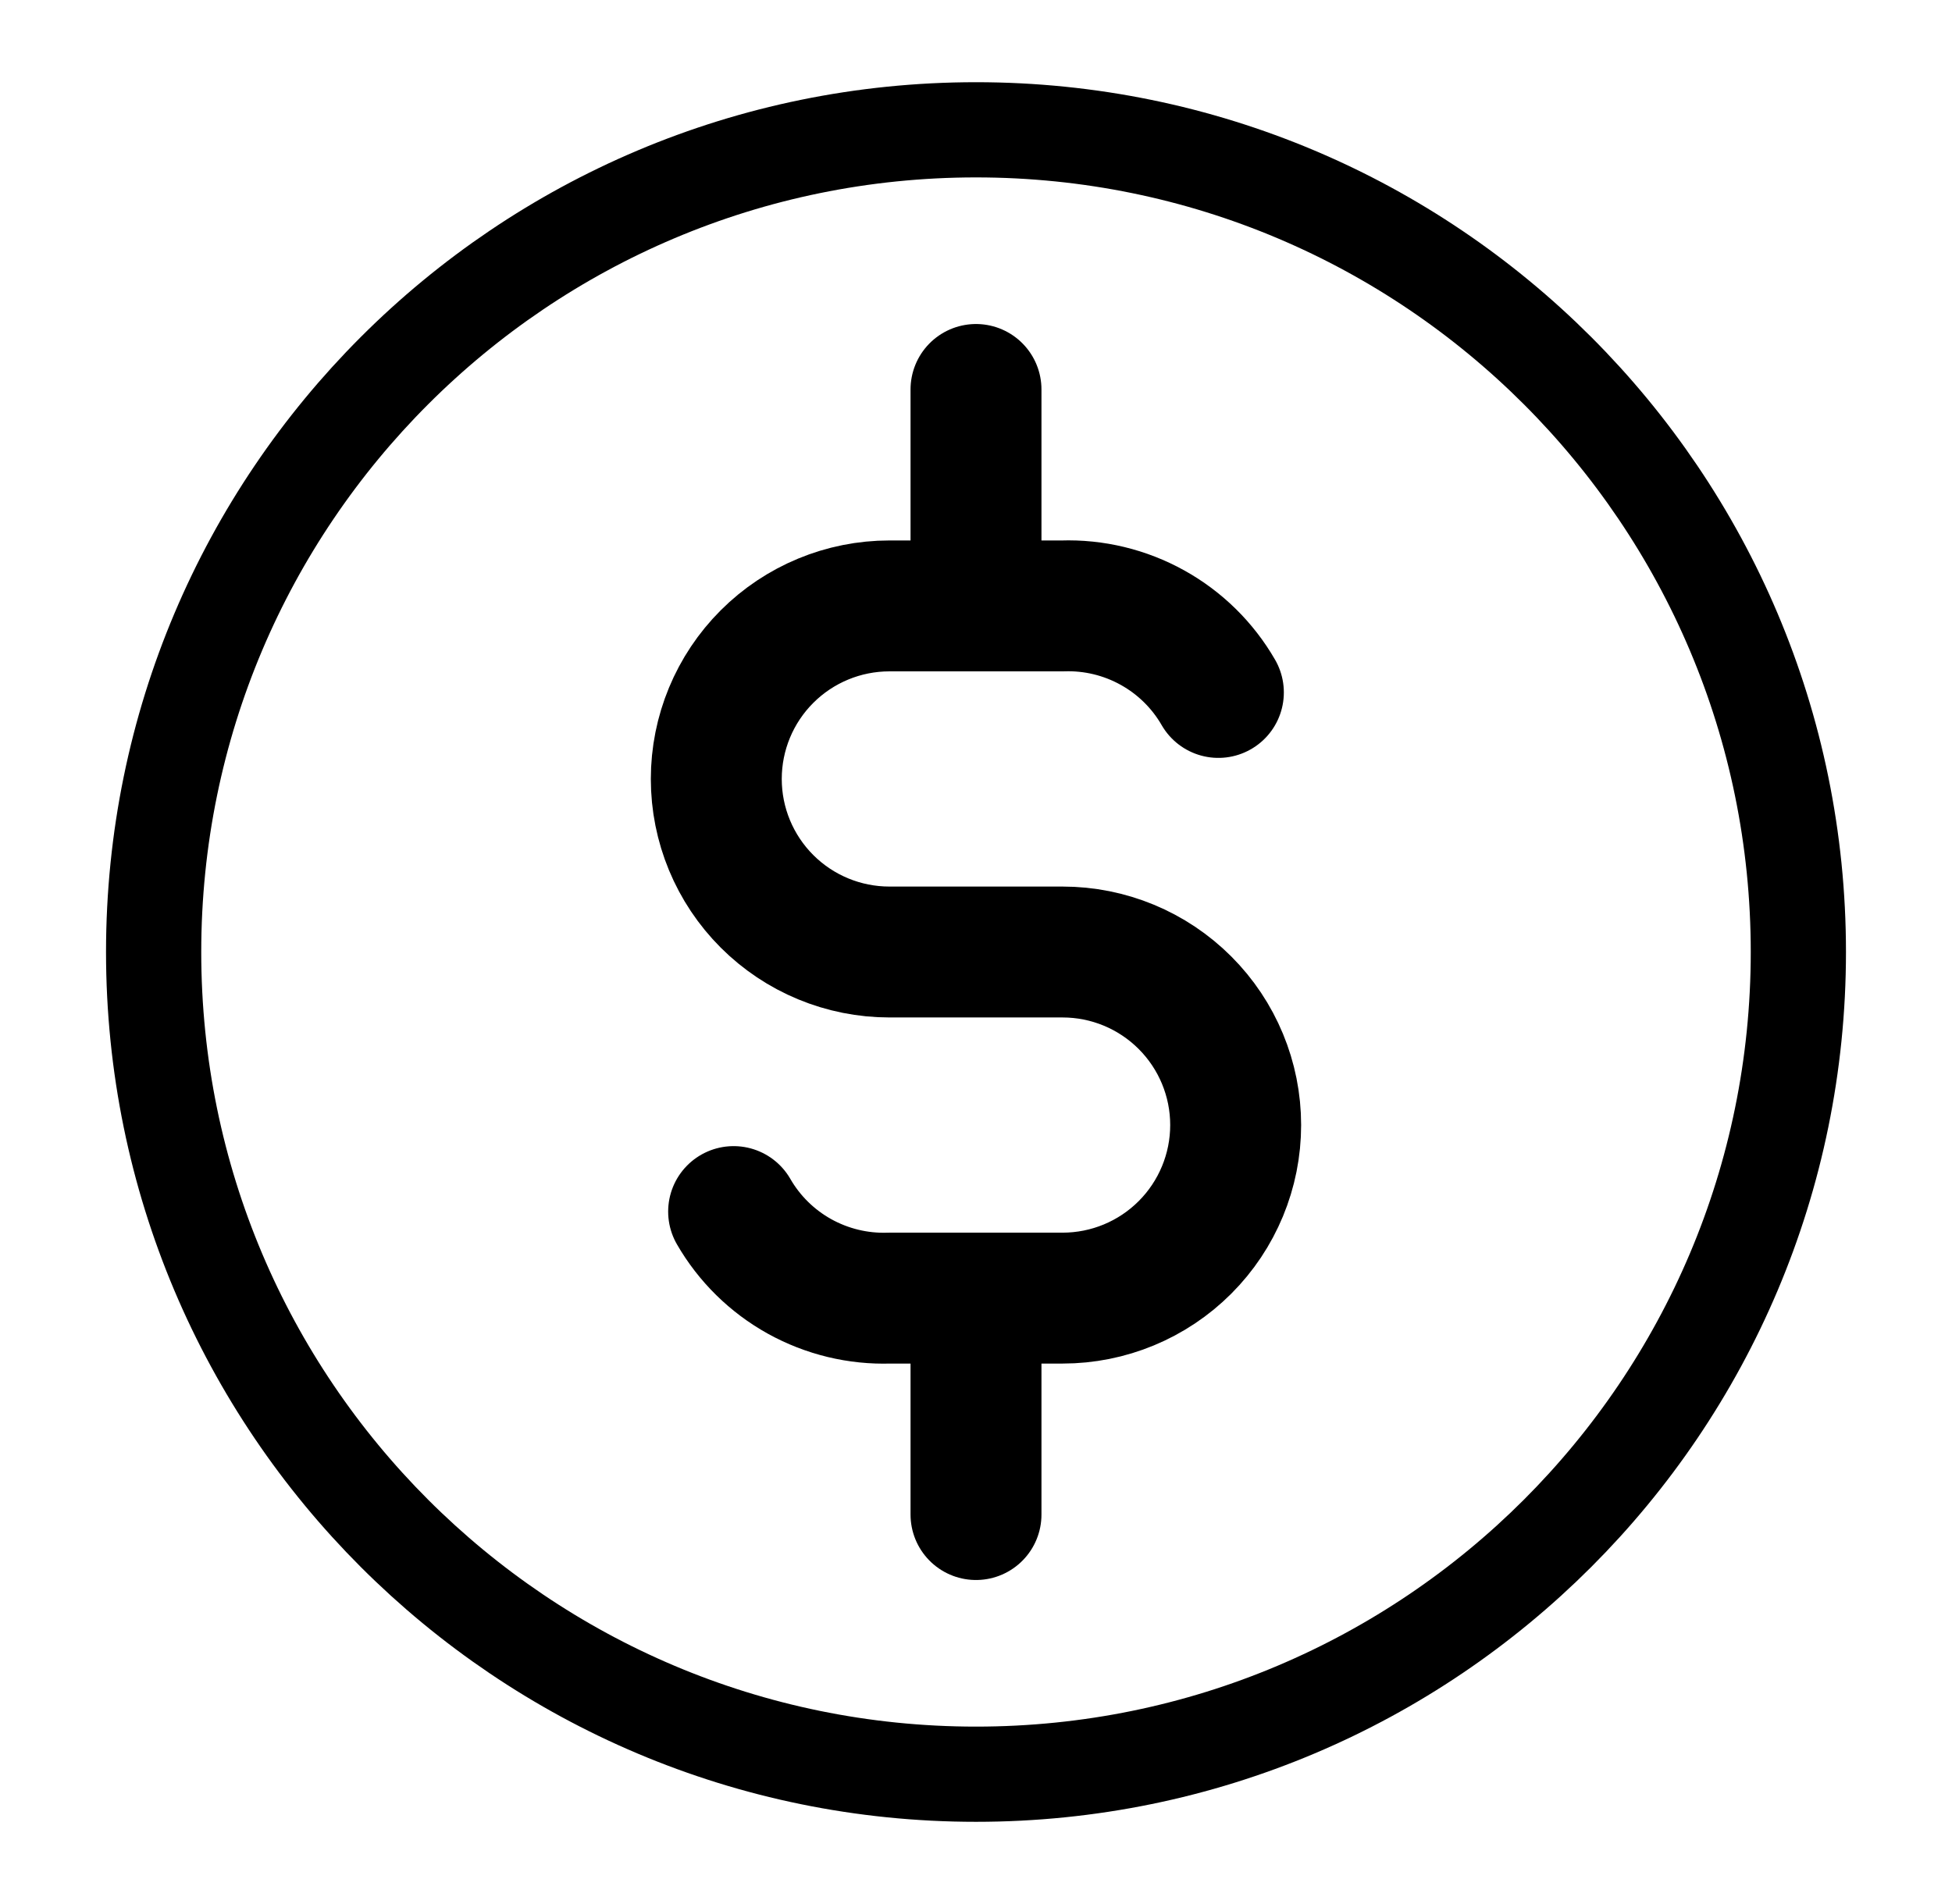 <svg width="41" height="40" viewBox="0 0 41 40" fill="none" xmlns="http://www.w3.org/2000/svg">
<path d="M20.5 37.273C30.04 37.273 37.773 29.54 37.773 20C37.773 10.46 30.04 2.727 20.5 2.727C10.961 2.727 3.227 10.46 3.227 20C3.227 29.54 10.961 37.273 20.5 37.273Z" stroke="black" stroke-width="2" stroke-linecap="round" stroke-linejoin="round"/>
<path d="M25.591 14.547C25.262 13.976 24.783 13.505 24.206 13.185C23.63 12.865 22.977 12.707 22.318 12.729H18.682C17.717 12.729 16.792 13.112 16.11 13.794C15.428 14.476 15.045 15.4 15.045 16.365C15.045 17.329 15.428 18.253 16.11 18.935C16.792 19.617 17.717 20 18.682 20H22.318C23.283 20 24.207 20.383 24.889 21.065C25.571 21.747 25.954 22.671 25.954 23.635C25.954 24.599 25.571 25.524 24.889 26.206C24.207 26.888 23.283 27.271 22.318 27.271H18.682C18.023 27.293 17.37 27.135 16.793 26.815C16.217 26.495 15.738 26.024 15.409 25.453" stroke="black" stroke-width="2.75" stroke-linecap="round" stroke-linejoin="round"/>
<path d="M20.5 8.182V12.121M20.5 27.879V31.818" stroke="black" stroke-width="2.75" stroke-linecap="round" stroke-linejoin="round"/>
</svg>
